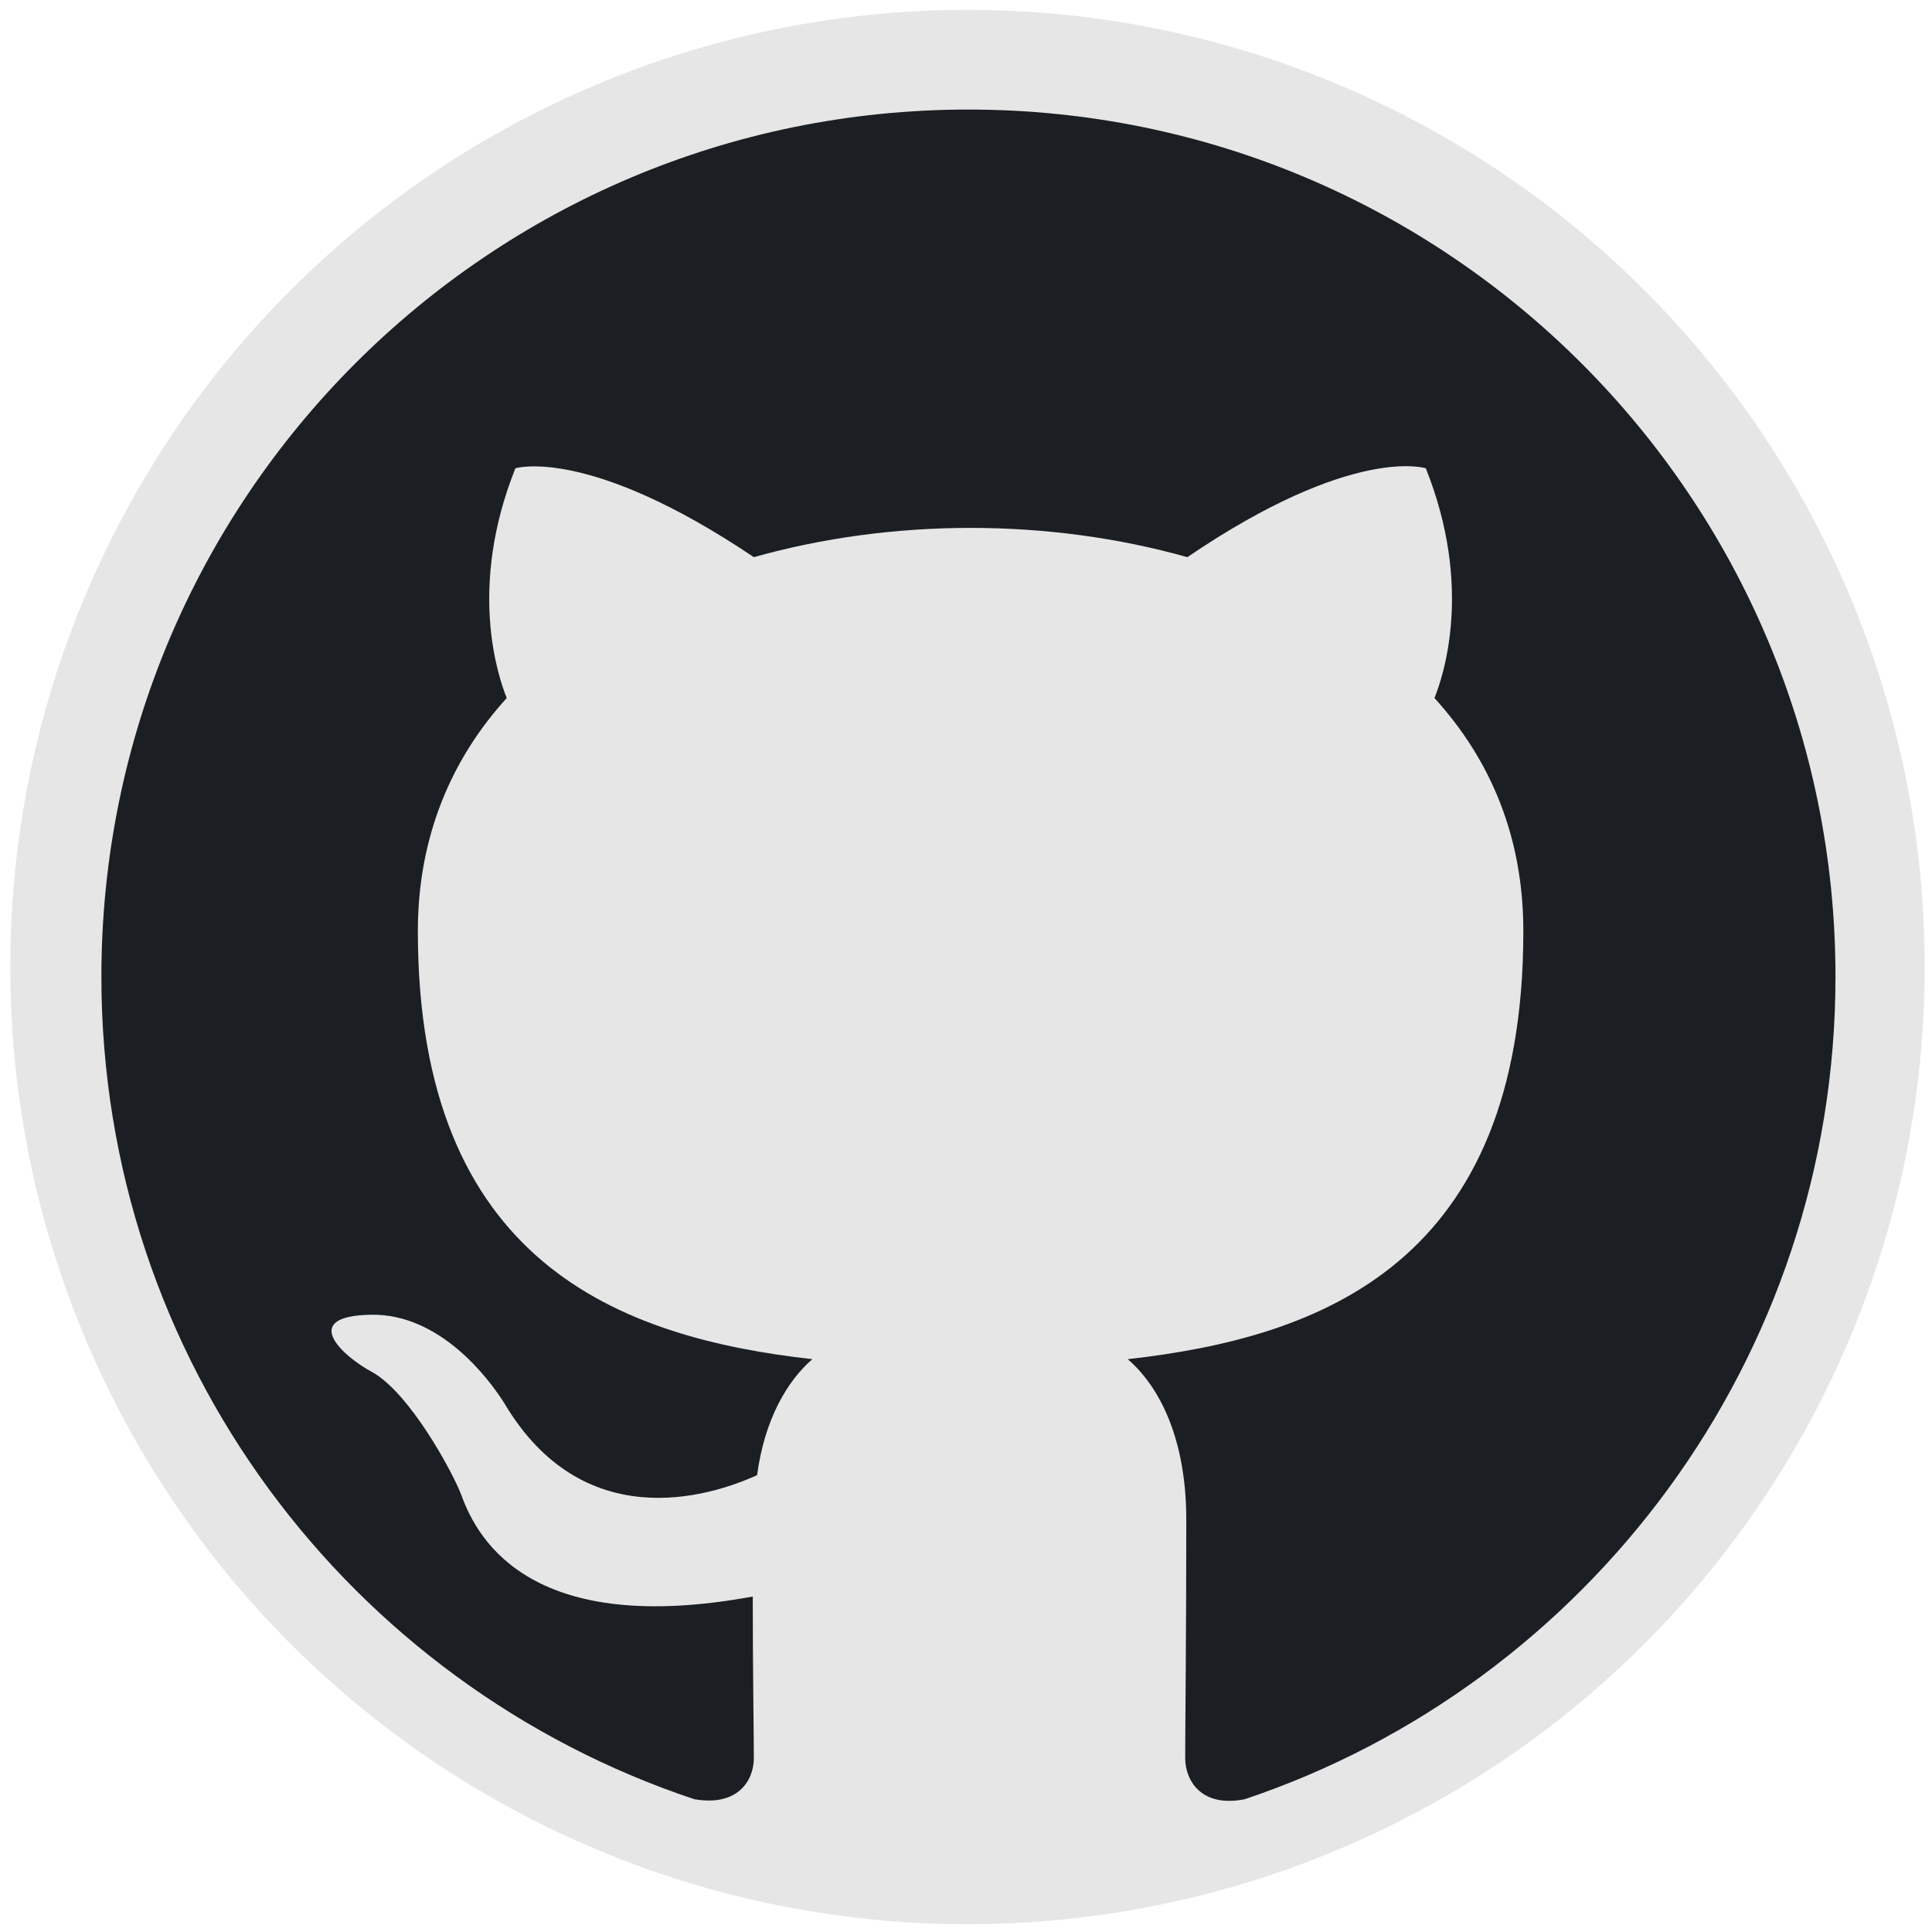 <?xml version="1.0" encoding="UTF-8" standalone="no"?>
<svg
   width="1024"
   height="1024"
   viewBox="0 0 1024 1024"
   fill="none"
   version="1.1"
   id="svg4"
   sodipodi:docname="logo-github.svg"
   inkscape:version="1.1.2 (0a00cf5339, 2022-02-04)"
   xmlns:inkscape="http://www.inkscape.org/namespaces/inkscape"
   xmlns:sodipodi="http://sodipodi.sourceforge.net/DTD/sodipodi-0.dtd"
   xmlns="http://www.w3.org/2000/svg"
   xmlns:svg="http://www.w3.org/2000/svg">
  <defs
     id="defs8" />
  <sodipodi:namedview
     id="namedview6"
     pagecolor="#ffffff"
     bordercolor="#666666"
     borderopacity="1.0"
     inkscape:pageshadow="2"
     inkscape:pageopacity="0.0"
     inkscape:pagecheckerboard="0"
     showgrid="false"
     inkscape:zoom="0.53999756"
     inkscape:cx="231.48253"
     inkscape:cy="611.11387"
     inkscape:window-width="1858"
     inkscape:window-height="1043"
     inkscape:window-x="0"
     inkscape:window-y="0"
     inkscape:window-maximized="1"
     inkscape:current-layer="layer2" />
  <g
     inkscape:groupmode="layer"
     id="layer2"
     inkscape:label="Layer 2"
     style="display:inline">
    <circle
       style="fill:#e6e6e6;fill-rule:evenodd;stroke-width:1.009"
       id="path301"
       cx="512.784"
       cy="512.546"
       r="507.345" />
  </g>
  <g
     inkscape:groupmode="layer"
     id="layer1"
     inkscape:label="Layer 1"
     style="display:inline"
     sodipodi:insensitive="true">
    <path
       fill-rule="evenodd"
       clip-rule="evenodd"
       d="m 513.291,58.06 c -253.902,0 -459.551,205.649 -459.551,459.551 0,203.351 131.547,375.109 314.218,435.999 22.978,4.021 31.594,-9.765 31.594,-21.829 0,-10.914 -0.574,-47.104 -0.574,-85.591 -115.462,21.254 -145.333,-28.148 -154.524,-53.997 -5.17,-13.212 -27.573,-53.997 -47.104,-64.912 -16.084,-8.617 -39.062,-29.871 -0.574,-30.445 36.19,-0.574 62.039,33.317 70.656,47.104 41.36,69.507 107.42,49.976 133.844,37.913 4.021,-29.871 16.084,-49.976 29.296,-61.465 -102.25,-11.489 -209.096,-51.125 -209.096,-226.903 0,-49.976 17.808,-91.336 47.104,-123.504 -4.596,-11.489 -20.68,-58.593 4.596,-121.781 0,0 38.487,-12.063 126.377,47.104 36.764,-10.34 75.826,-15.51 114.888,-15.51 39.062,0 78.124,5.17 114.888,15.51 87.889,-59.742 126.377,-47.104 126.377,-47.104 25.275,63.188 9.191,110.292 4.596,121.781 29.296,32.169 47.104,72.954 47.104,123.504 0,176.353 -107.42,215.415 -209.67,226.903 16.659,14.361 31.02,41.934 31.02,85.017 0,61.465 -0.574,110.867 -0.574,126.377 0,12.063 8.617,26.424 31.594,21.829 181.523,-60.891 313.069,-233.222 313.069,-435.999 0,-253.902 -205.649,-459.551 -459.551,-459.551 z"
       fill="#1b1f23"
       id="path2"
       style="stroke-width:57.444" />
  </g>
</svg>
